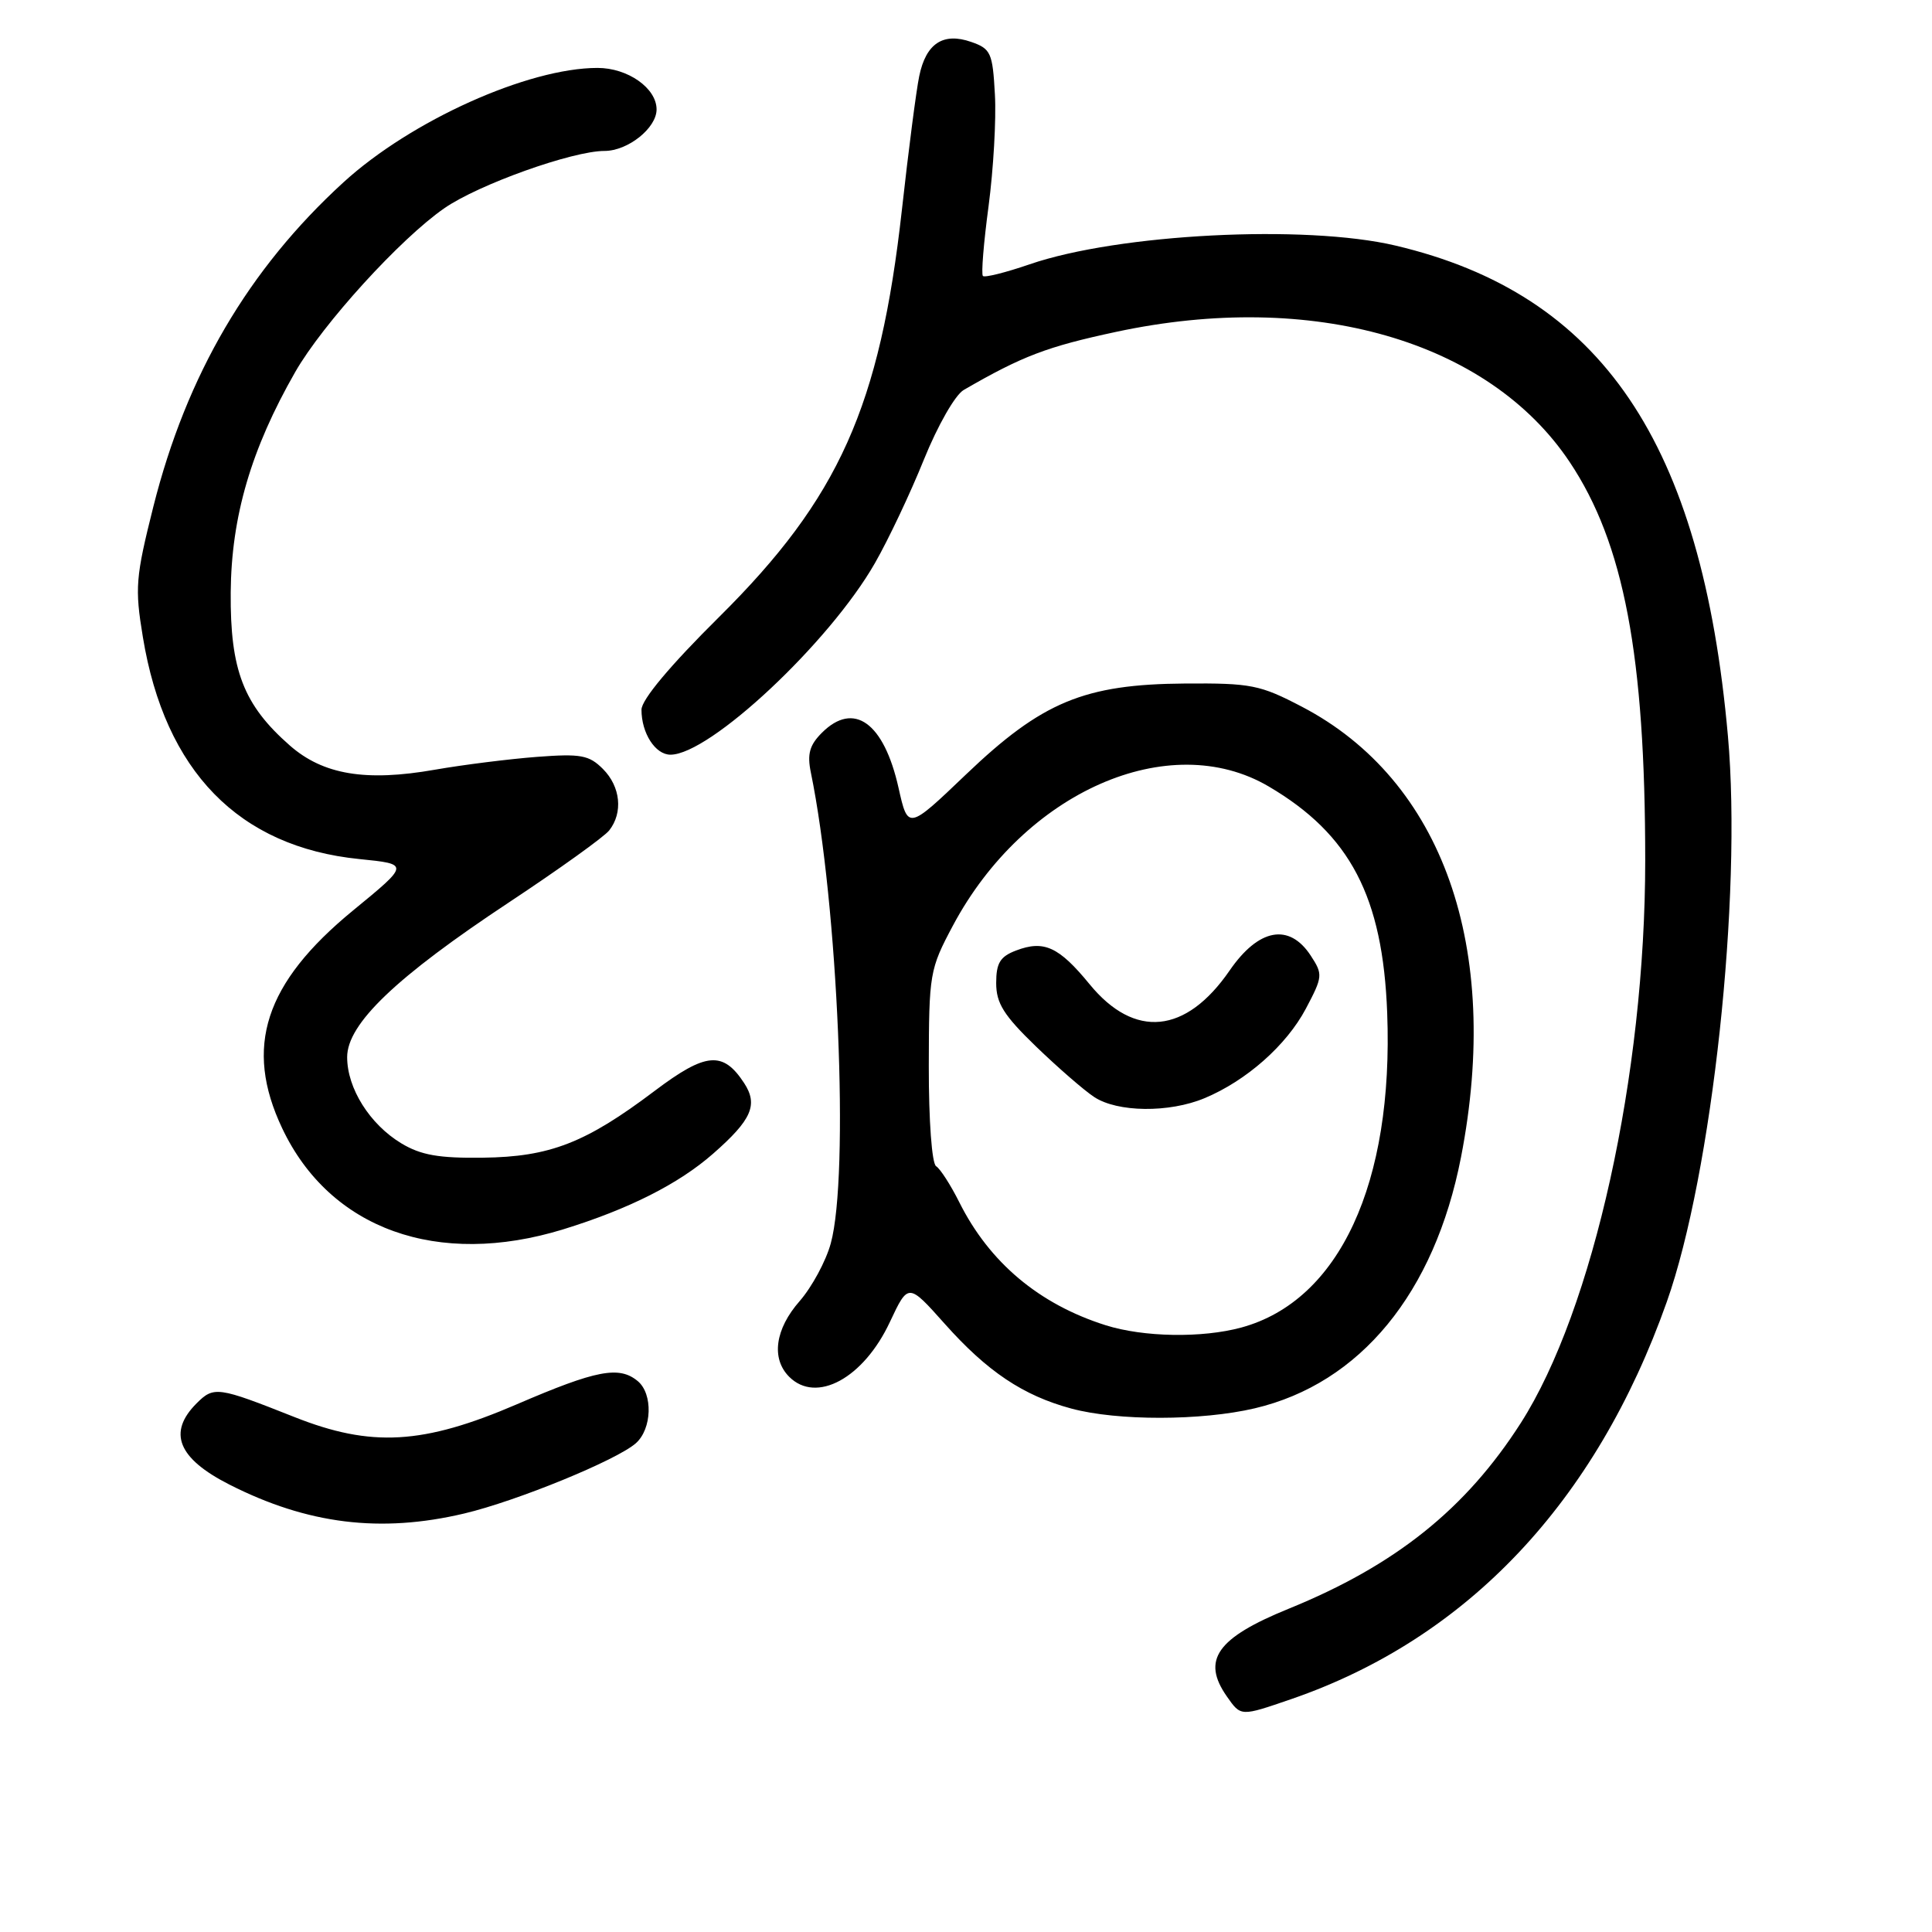 <?xml version="1.0" encoding="UTF-8" standalone="no"?>
<!DOCTYPE svg PUBLIC "-//W3C//DTD SVG 1.1//EN" "http://www.w3.org/Graphics/SVG/1.1/DTD/svg11.dtd" >
<svg xmlns="http://www.w3.org/2000/svg" xmlns:xlink="http://www.w3.org/1999/xlink" version="1.1" viewBox="0 0 256 256">
 <g >
 <path fill="currentColor"
d=" M 171.10 225.14 C 194.39 217.12 211.46 199.07 220.86 172.50 C 226.87 155.52 230.85 118.75 228.96 97.54 C 225.50 58.58 212.22 38.98 184.91 32.54 C 172.92 29.71 148.18 30.98 136.44 35.02 C 133.27 36.11 130.48 36.81 130.24 36.57 C 130.00 36.33 130.34 32.17 130.99 27.32 C 131.63 22.47 132.02 15.81 131.83 12.52 C 131.53 7.00 131.29 6.46 128.70 5.56 C 124.97 4.25 122.69 5.76 121.80 10.10 C 121.41 11.97 120.38 19.92 119.51 27.77 C 116.60 53.87 111.17 66.00 95.31 81.73 C 88.78 88.20 85.00 92.72 85.00 94.04 C 85.00 97.15 86.83 100.00 88.84 100.00 C 94.05 100.00 109.91 85.15 115.93 74.62 C 117.72 71.50 120.64 65.32 122.42 60.90 C 124.25 56.38 126.56 52.33 127.70 51.67 C 135.48 47.17 138.71 45.94 147.91 43.97 C 173.89 38.41 197.23 45.11 207.99 61.22 C 215.18 71.99 218.00 86.86 218.00 114.03 C 218.00 142.39 211.11 173.55 201.51 188.56 C 194.22 199.95 184.90 207.41 170.77 213.16 C 161.23 217.04 159.18 219.95 162.56 224.78 C 164.44 227.46 164.35 227.46 171.10 225.14 Z  M 61.50 200.55 C 68.48 198.90 81.71 193.48 84.25 191.24 C 86.40 189.34 86.54 184.69 84.50 183.00 C 82.04 180.96 79.03 181.53 68.50 186.07 C 56.06 191.42 49.20 191.81 39.00 187.76 C 28.86 183.74 28.34 183.66 26.05 185.95 C 22.19 189.81 23.57 193.24 30.37 196.70 C 40.73 201.97 50.42 203.17 61.50 200.55 Z  M 166.26 186.61 C 180.24 183.32 190.08 171.34 193.59 153.34 C 199.00 125.56 191.17 103.40 172.52 93.65 C 166.95 90.74 165.78 90.51 157.00 90.57 C 143.67 90.67 138.08 92.99 128.01 102.61 C 120.31 109.97 120.31 109.97 119.06 104.39 C 117.12 95.73 113.13 92.87 108.90 97.10 C 107.27 98.73 106.94 99.92 107.44 102.35 C 111.04 119.85 112.56 155.74 110.08 164.76 C 109.44 167.11 107.58 170.54 105.96 172.40 C 102.70 176.11 102.16 180.01 104.57 182.43 C 108.17 186.03 114.43 182.63 117.92 175.16 C 120.35 169.99 120.35 169.99 125.19 175.42 C 130.81 181.73 135.57 184.92 141.95 186.64 C 148.06 188.29 159.20 188.27 166.26 186.61 Z  M 74.64 162.89 C 83.32 160.21 89.94 156.87 94.50 152.86 C 99.61 148.38 100.48 146.39 98.60 143.51 C 95.80 139.23 93.53 139.43 86.73 144.56 C 77.60 151.45 72.86 153.29 64.00 153.40 C 58.15 153.48 55.77 153.06 53.18 151.50 C 49.00 148.98 46.00 144.21 46.00 140.08 C 46.00 135.66 52.46 129.48 67.50 119.53 C 74.10 115.16 80.05 110.89 80.72 110.04 C 82.58 107.68 82.23 104.23 79.89 101.89 C 78.05 100.05 76.96 99.85 71.14 100.29 C 67.49 100.57 61.41 101.33 57.63 101.99 C 48.46 103.60 42.81 102.65 38.40 98.78 C 32.26 93.39 30.49 88.80 30.57 78.50 C 30.65 68.47 33.26 59.53 39.12 49.29 C 42.76 42.93 53.05 31.62 58.88 27.59 C 63.40 24.45 75.85 20.00 80.10 20.00 C 83.20 20.00 87.00 16.97 87.00 14.50 C 87.00 11.68 83.19 9.00 79.18 9.00 C 69.97 9.00 54.46 15.98 45.51 24.16 C 32.92 35.67 24.72 49.66 20.32 67.13 C 17.97 76.49 17.85 77.89 18.93 84.41 C 21.85 102.19 31.63 112.22 47.62 113.83 C 54.27 114.50 54.27 114.50 46.77 120.65 C 35.06 130.26 32.30 138.75 37.39 149.50 C 43.72 162.88 58.01 168.01 74.64 162.89 Z  M 146.50 175.60 C 137.68 172.81 131.11 167.29 127.12 159.32 C 125.97 157.02 124.58 154.86 124.04 154.53 C 123.48 154.18 123.06 148.52 123.07 141.27 C 123.09 128.98 123.18 128.44 126.27 122.64 C 135.72 104.92 154.92 96.46 168.11 104.21 C 178.91 110.56 183.23 118.82 183.81 134.21 C 184.67 156.82 177.47 172.35 164.50 175.90 C 159.29 177.32 151.53 177.19 146.50 175.60 Z  M 159.62 145.51 C 165.15 143.20 170.45 138.52 173.03 133.66 C 175.28 129.40 175.31 129.12 173.67 126.61 C 170.82 122.27 166.77 123.02 162.93 128.60 C 157.14 137.01 150.33 137.68 144.38 130.42 C 140.30 125.44 138.33 124.54 134.63 125.95 C 132.52 126.75 132.00 127.61 132.00 130.26 C 132.00 132.94 133.00 134.53 137.25 138.64 C 140.14 141.43 143.61 144.45 144.97 145.35 C 148.05 147.40 154.92 147.48 159.62 145.51 Z "/>
</g>
</svg>